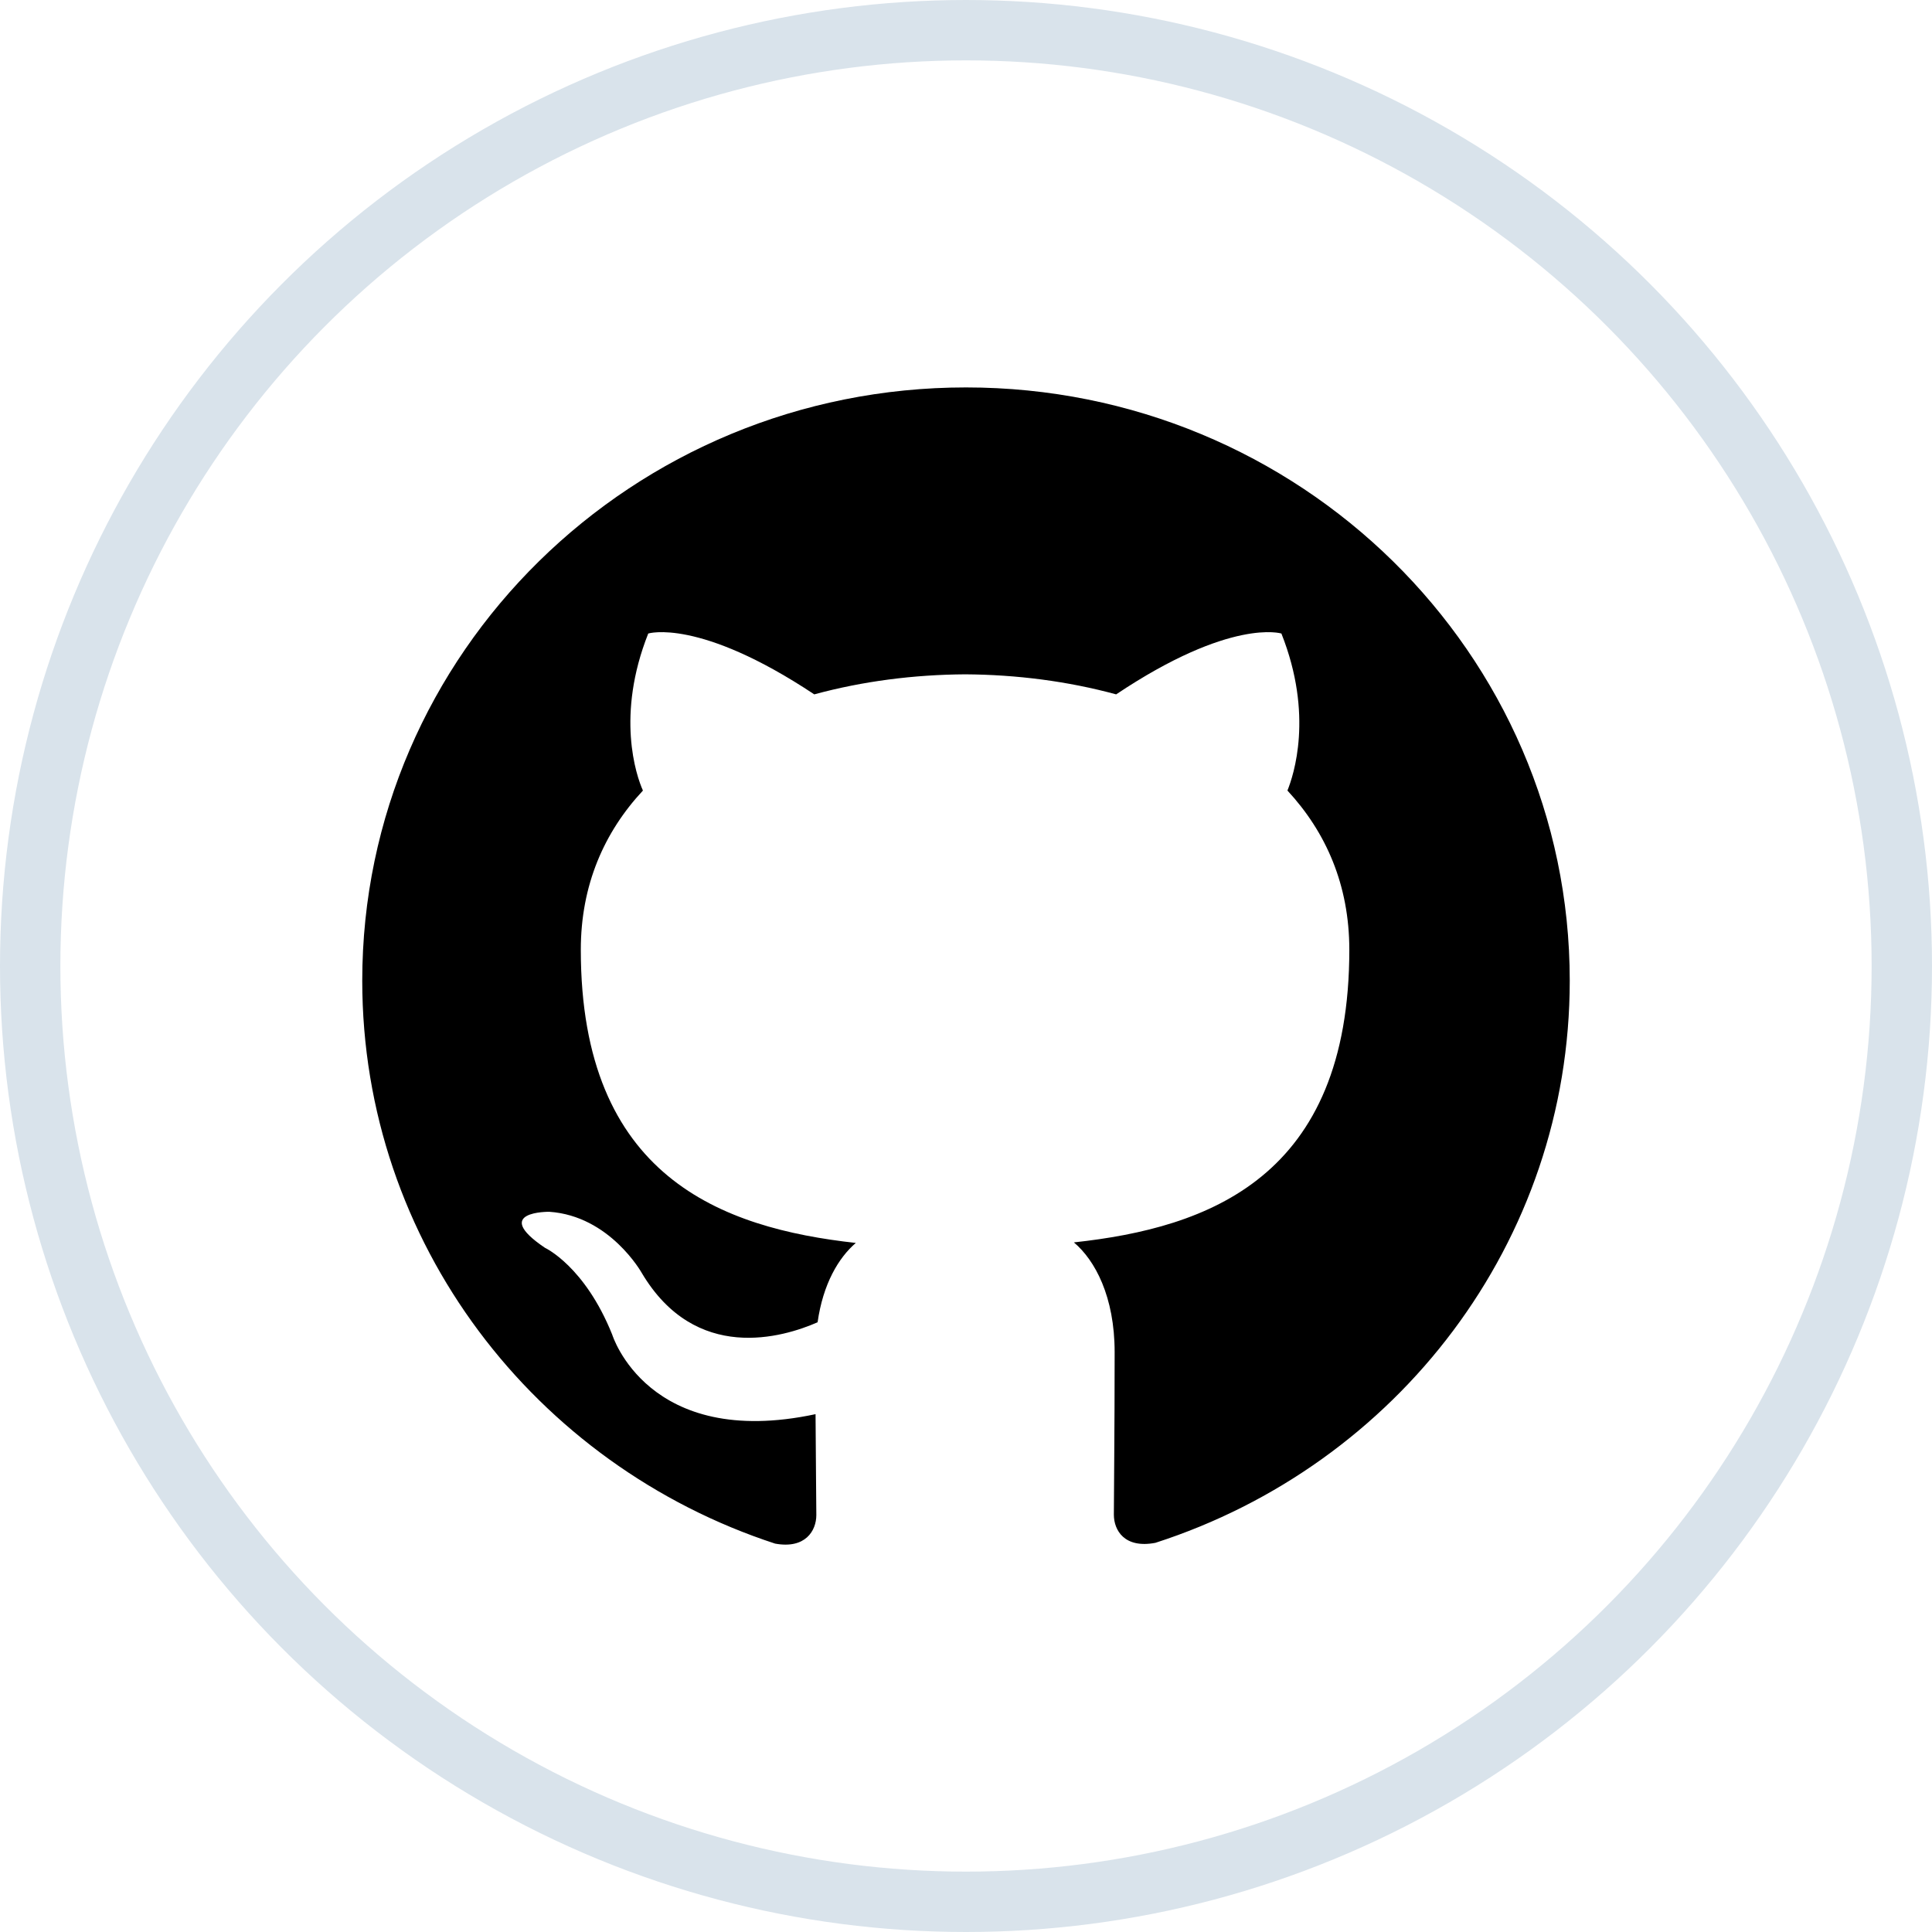 <svg width="32" height="32" viewBox="0 0 32 32" fill="none" xmlns="http://www.w3.org/2000/svg">
<circle cx="16" cy="16" r="15.5" stroke="#D9E3EB"/>
<g clip-path="url(#clip0)">
<path d="M16 6.417C10.475 6.417 6 10.817 6 16.243C6 20.586 8.865 24.268 12.838 25.567C13.338 25.659 13.521 25.355 13.521 25.094C13.521 24.861 13.512 24.242 13.508 23.423C10.727 24.016 10.14 22.105 10.14 22.105C9.685 20.971 9.027 20.668 9.027 20.668C8.122 20.058 9.098 20.071 9.098 20.071C10.102 20.139 10.629 21.083 10.629 21.083C11.521 22.586 12.97 22.152 13.542 21.901C13.632 21.265 13.889 20.832 14.175 20.587C11.954 20.341 9.62 19.496 9.62 15.731C9.62 14.658 10.008 13.782 10.649 13.094C10.537 12.846 10.199 11.847 10.737 10.493C10.737 10.493 11.574 10.23 13.487 11.501C14.287 11.283 15.137 11.174 15.987 11.169C16.837 11.174 17.687 11.283 18.487 11.501C20.387 10.23 21.224 10.493 21.224 10.493C21.762 11.847 21.424 12.846 21.324 13.094C21.962 13.782 22.349 14.658 22.349 15.731C22.349 19.506 20.012 20.337 17.787 20.578C18.137 20.873 18.462 21.476 18.462 22.397C18.462 23.712 18.449 24.768 18.449 25.087C18.449 25.345 18.624 25.652 19.137 25.554C23.137 24.264 26 20.579 26 16.243C26 10.817 21.523 6.417 16 6.417Z" fill="black"/>
</g>
<defs>
<clipPath id="clip0">
<rect width="20" height="20" fill="white" transform="translate(6 6)"/>
</clipPath>
</defs>
</svg>
